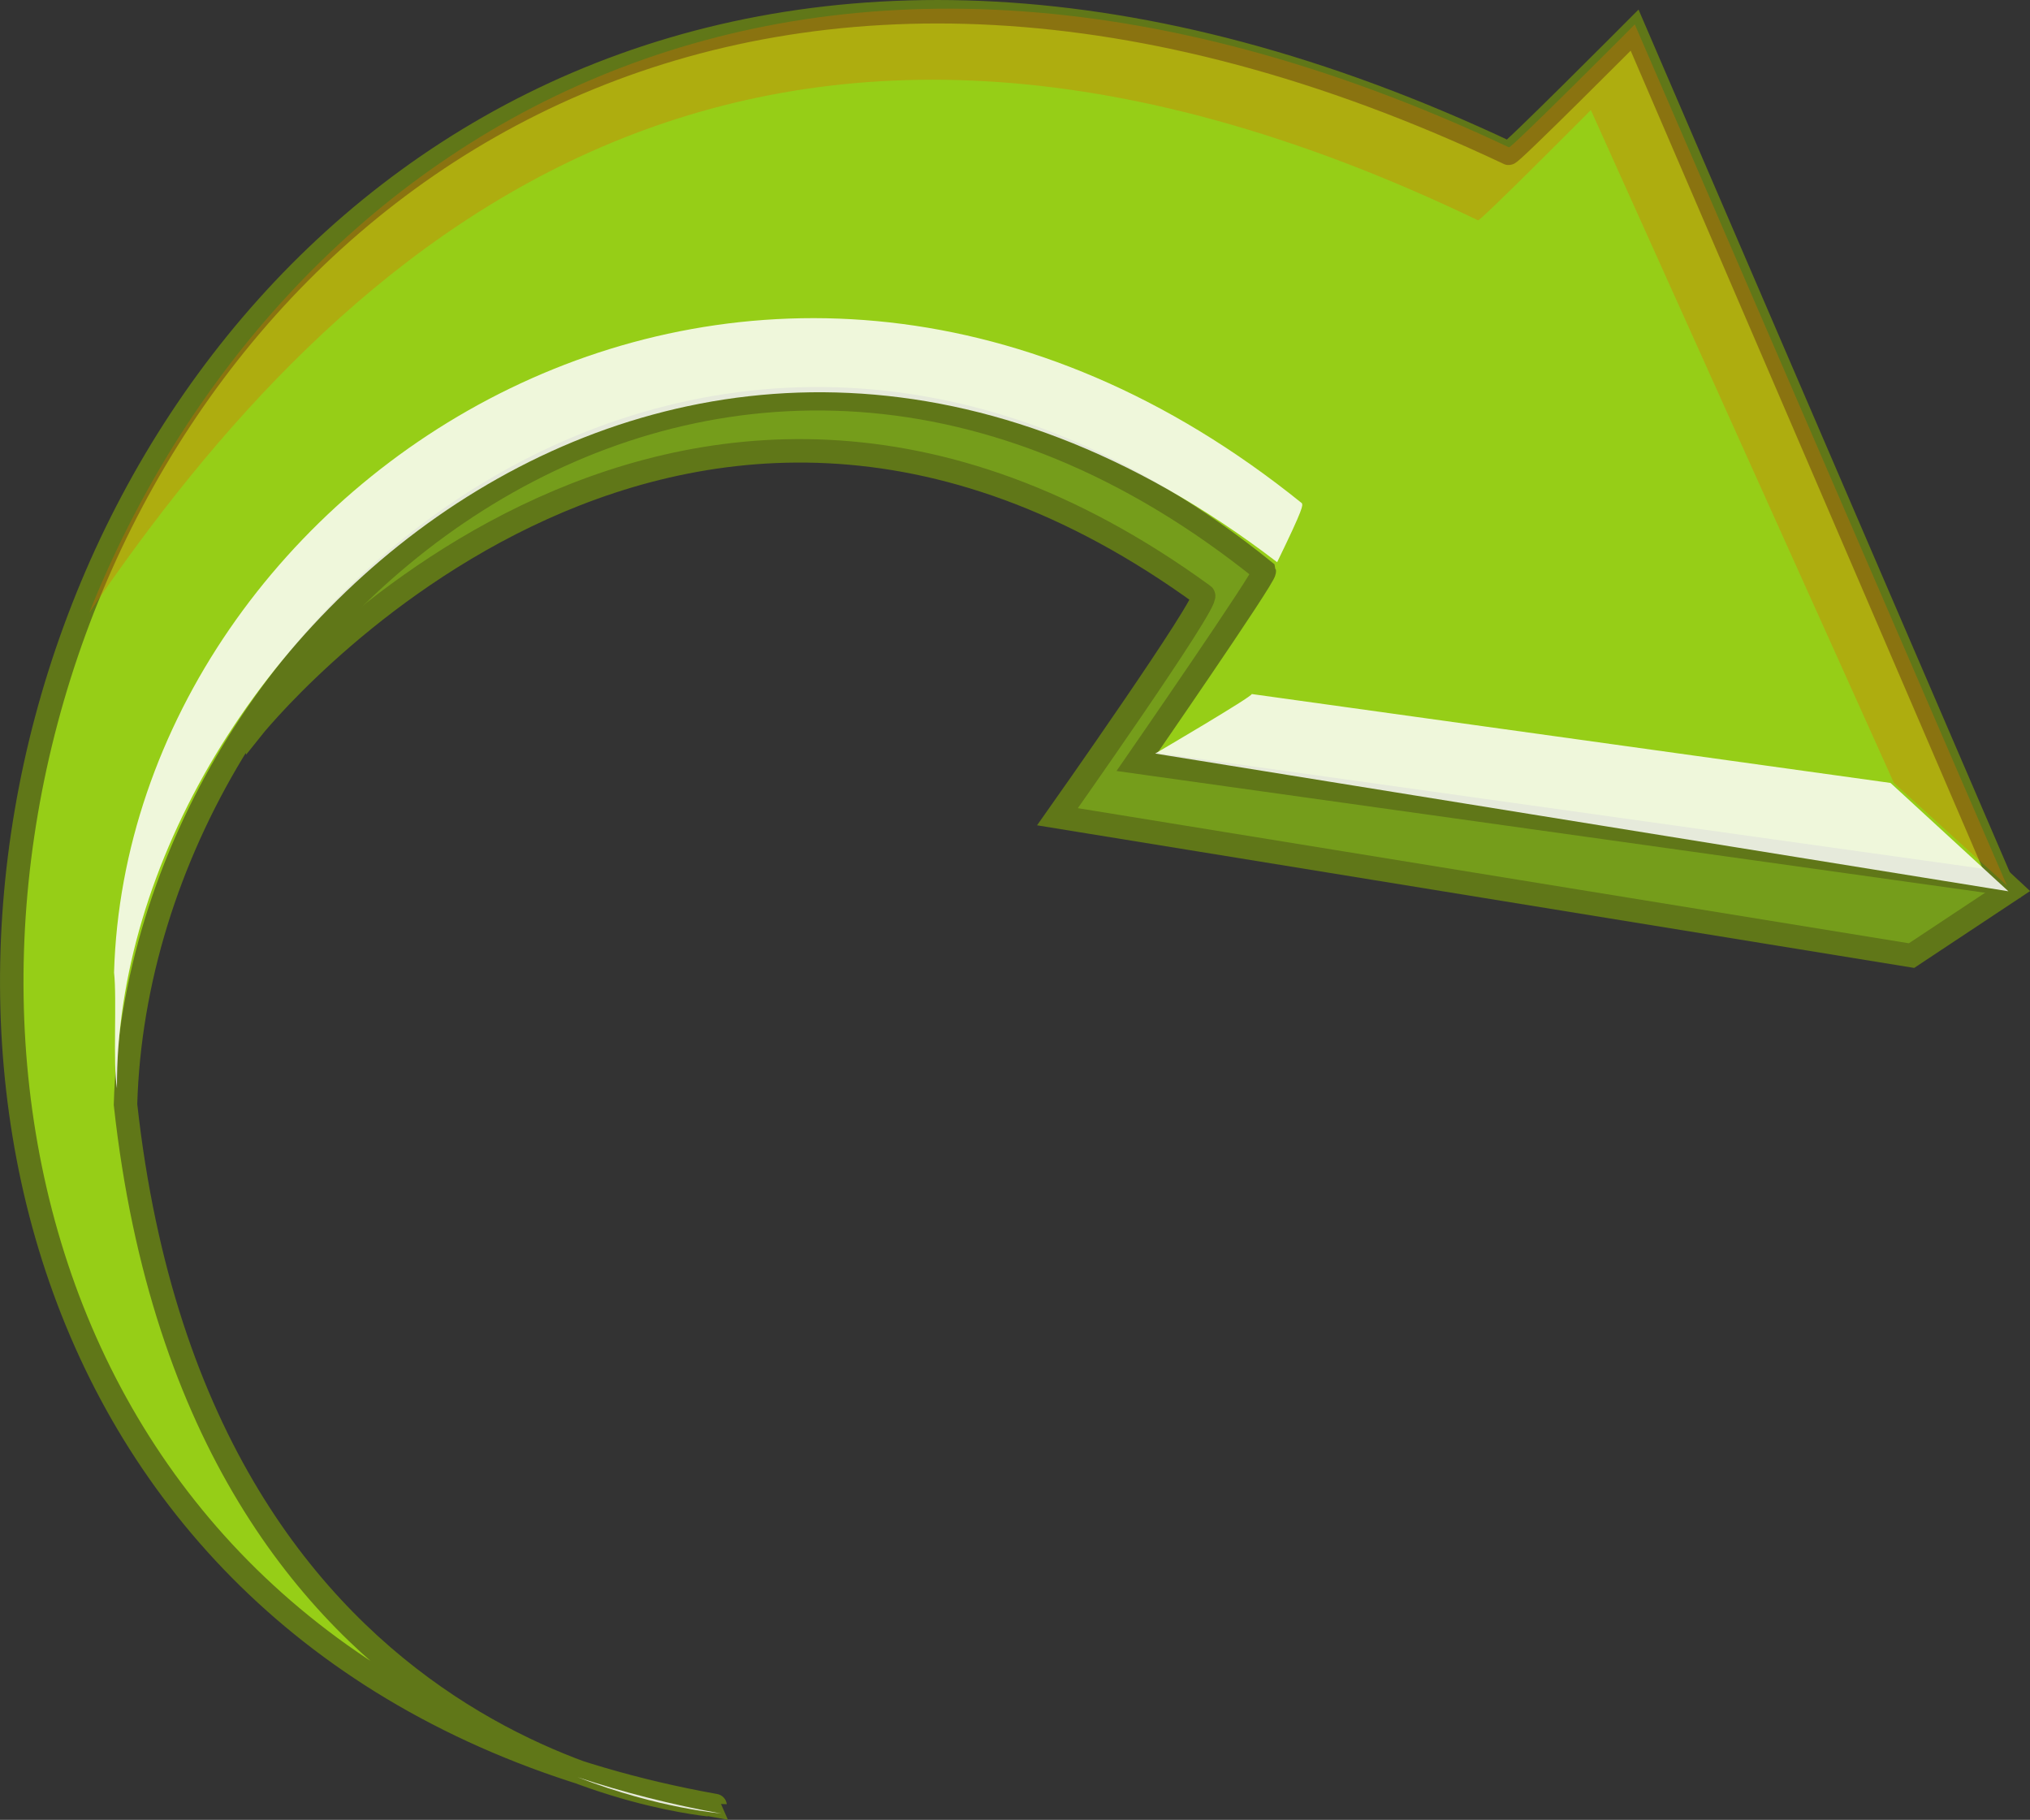 <?xml version="1.0" encoding="iso-8859-1"?>
<!-- Generator: Adobe Illustrator 12.0.1, SVG Export Plug-In . SVG Version: 6.00 Build 51448)  -->
<!DOCTYPE svg PUBLIC "-//W3C//DTD SVG 1.1//EN" "http://www.w3.org/Graphics/SVG/1.1/DTD/svg11.dtd">
<svg  version="1.1" id="&#x56FE;&#x5C42;_1" xmlns="http://www.w3.org/2000/svg" xmlns:xlink="http://www.w3.org/1999/xlink" width="21.625" height="19.383"
	 viewBox="0 0 21.625 19.383" style="overflow:visible;enable-background:new 0 0 21.625 19.383;" xml:space="preserve">
<rect x="0" y="0" width="21.625" height="19.383" fill="#333333" stroke="none"/>
<path style="fill:#759D1B;stroke:#607718;stroke-width:0.25;" d="M2.674,7.771c0,0,4.436-5.59,10.146-1.43
	c0.073,0.053-1.555,2.358-1.555,2.358l9.098,1.479l1.062-0.704c0,0-8.227-7.674-10.68-6.929C8.292,3.291,1.8,4.78,2.674,7.771z"/>
<path style="fill:#96CE17;stroke:#607718;stroke-width:0.25;" d="M17.413,0.321c0,0-1.346,1.351-1.343,1.311
	C0.236-5.843-6.014,16.796,7.618,19.231c-0.001-0.014-5.497-0.34-6.281-7.467C1.488,6.499,7.693,1.419,13.468,6.083
	c0.015,0.05-1.356,2.033-1.356,2.033l9.212,1.291L17.413,0.321z"/>
<path style="opacity:0.84;fill:#FFFFFF;" d="M1.215,10.358c0.032,0.285-0.014,0.971,0.031,1.234
	C1.221,6.856,7.383,1.218,13.605,5.988c0.29-0.596,0.272-0.6,0.264-0.628C8.093,0.698,1.368,5.094,1.215,10.358z M6.153,18.929
	c0.885,0.342,1.536,0.383,1.536,0.388C7.144,19.22,6.634,19.087,6.153,18.929z M21.395,9.493l-1.256-1.154l-6.805-0.947
	c0.018,0.021-1.028,0.634-1.028,0.634L21.395,9.493z"/>
<path style="opacity:0.34;fill:#DD6D00;" d="M16.074,1.569C8.383-2.06,2.943,1.54,0.951,6.526c2.645-3.887,6.963-7.942,14.793-4.18
	c-0.003,0.041,1.203-1.174,1.203-1.174l3.229,7.168l1.203,1.091l-3.964-9.171C17.416,0.261,16.07,1.61,16.074,1.569z"/>
</svg>
